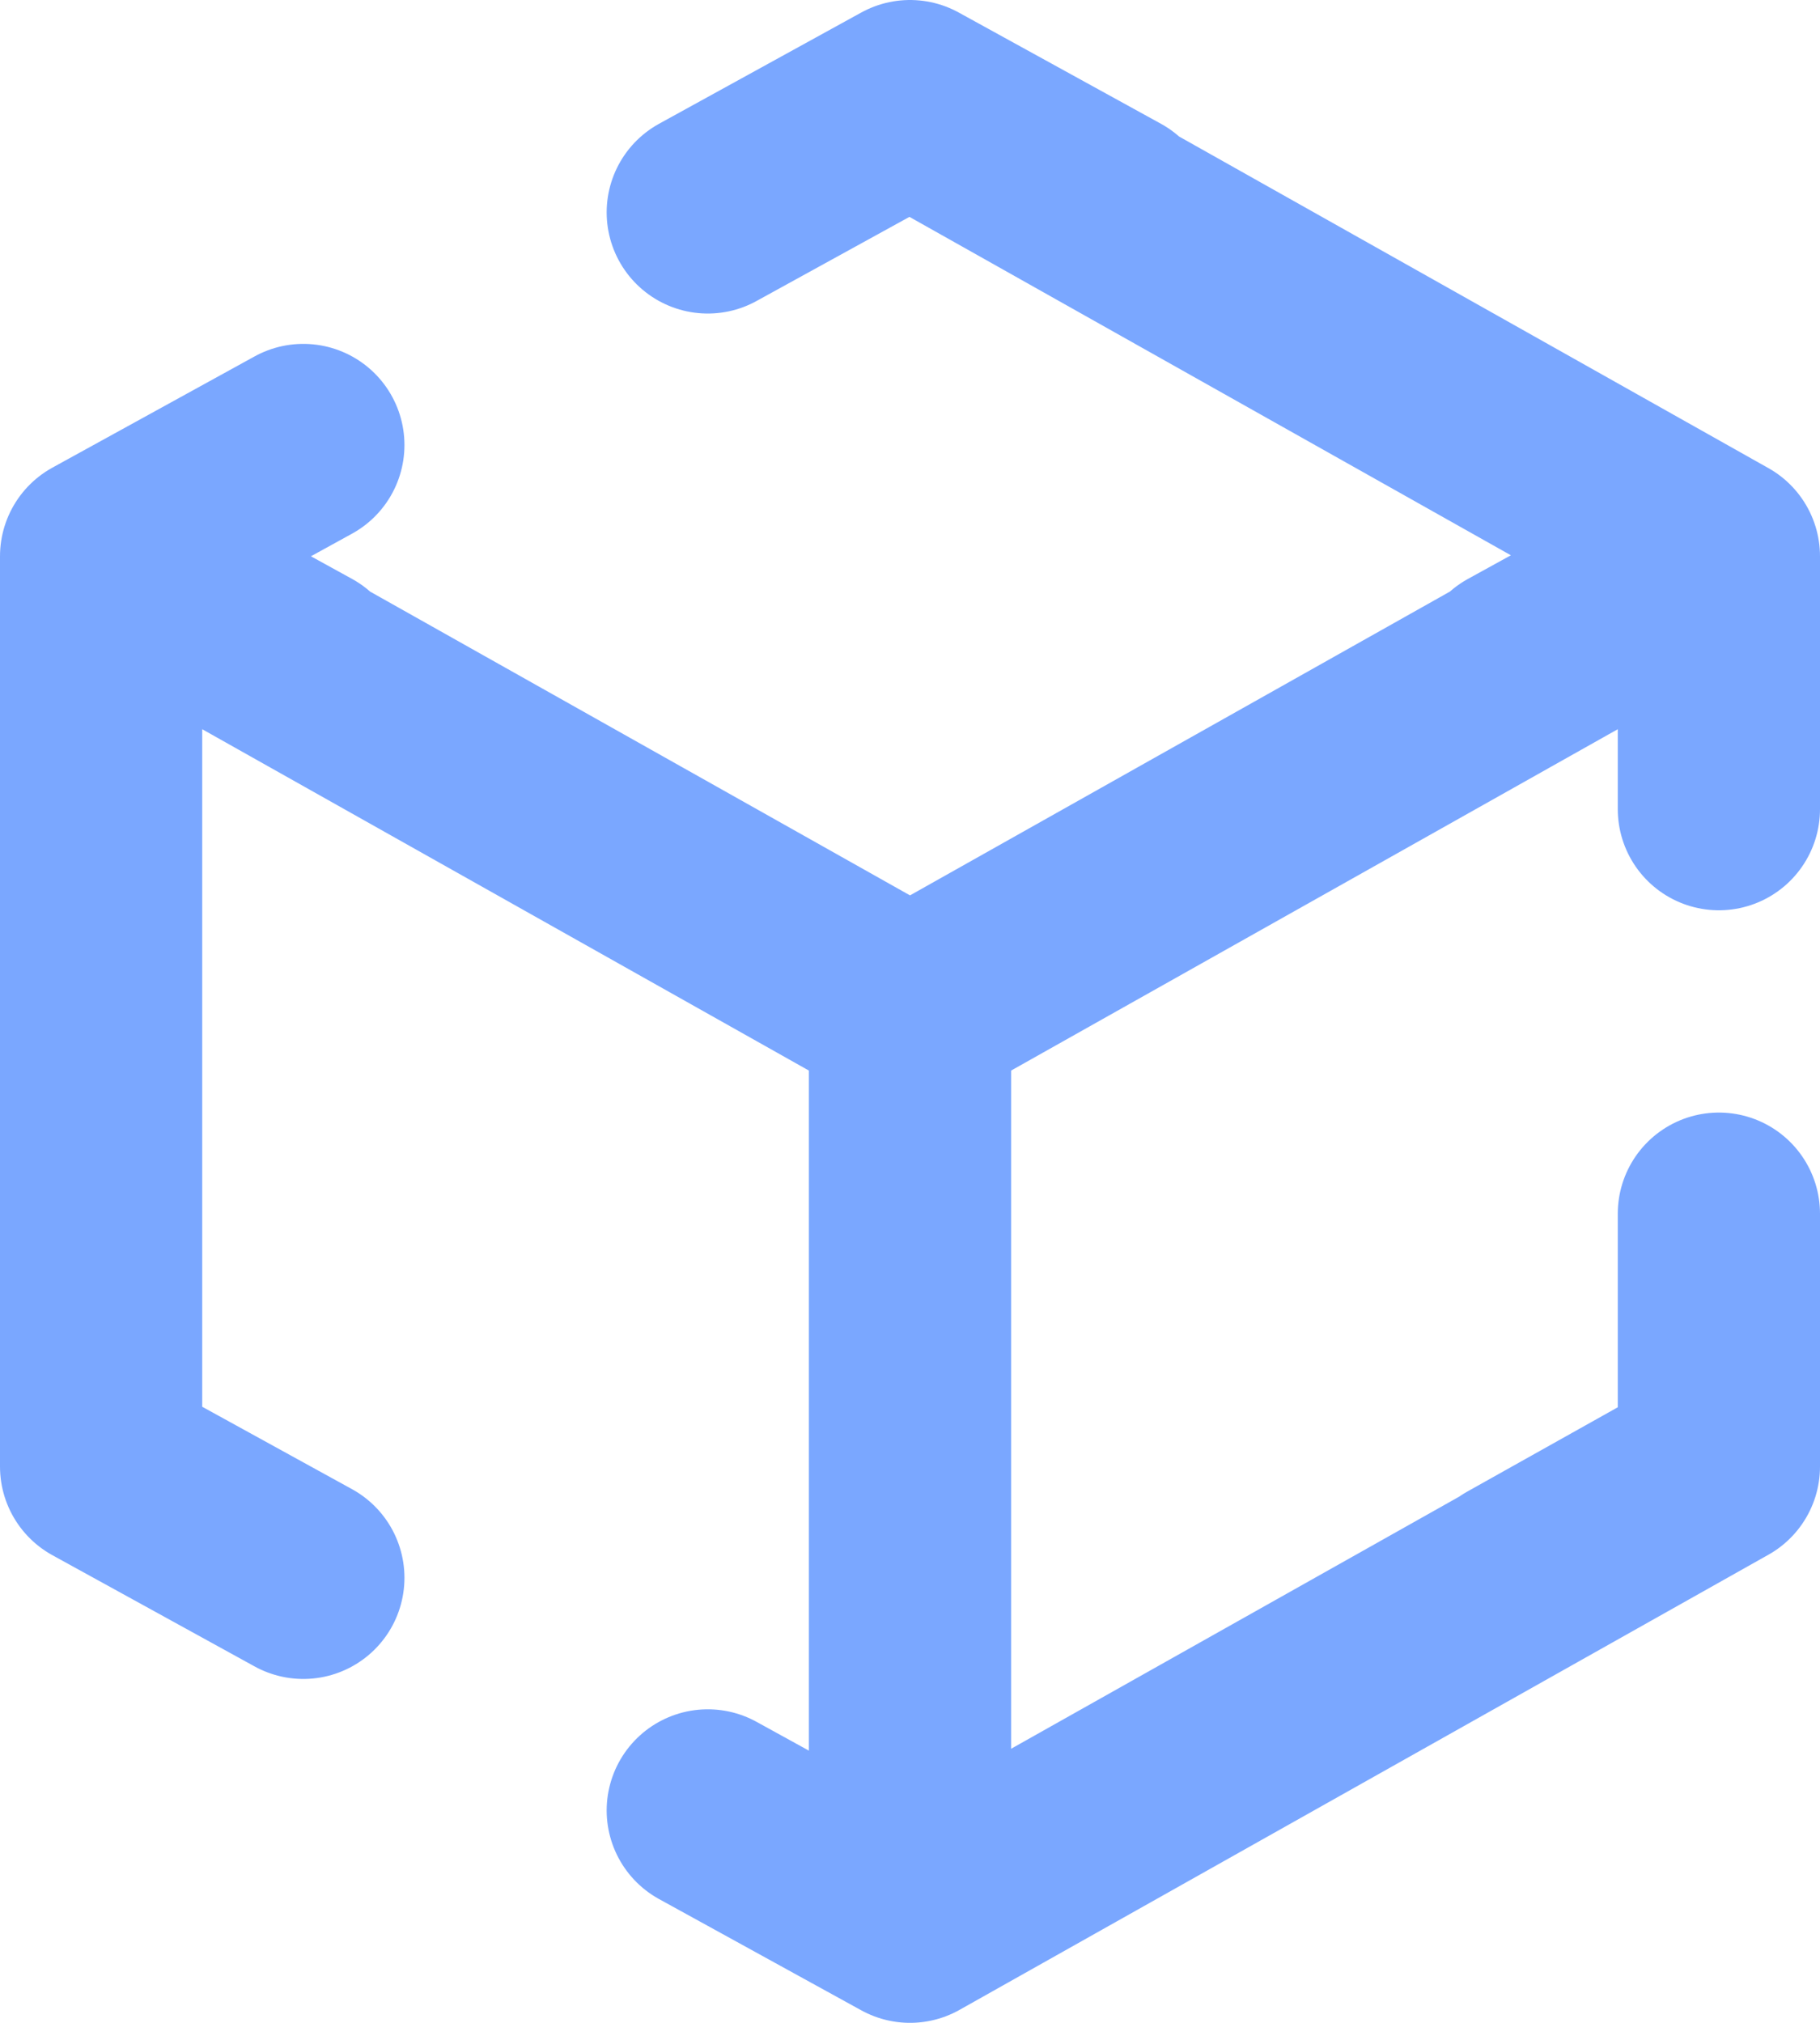 <svg width="18" height="20" viewBox="0 0 18 20" fill="none" xmlns="http://www.w3.org/2000/svg">
<path d="M3 15.6L1 14.5M1 14.5V12M1 14.5V5.5M1 5.5L3 4.4M1 5.5L9 10M1 5.5L3 6.6M7 2.1L9 1M9 1L11 2.1M9 1L17 5.5M17 5.5V8M17 5.5L9 10M17 5.5L15 6.6M17 12V14.5M17 14.5L15 15.62M17 14.5L9 19M9 19L7 17.9M9 19V10M9 19V16.5" stroke="#7AA7FF" stroke-width="2" stroke-linecap="round" stroke-linejoin="round"/>
</svg>
